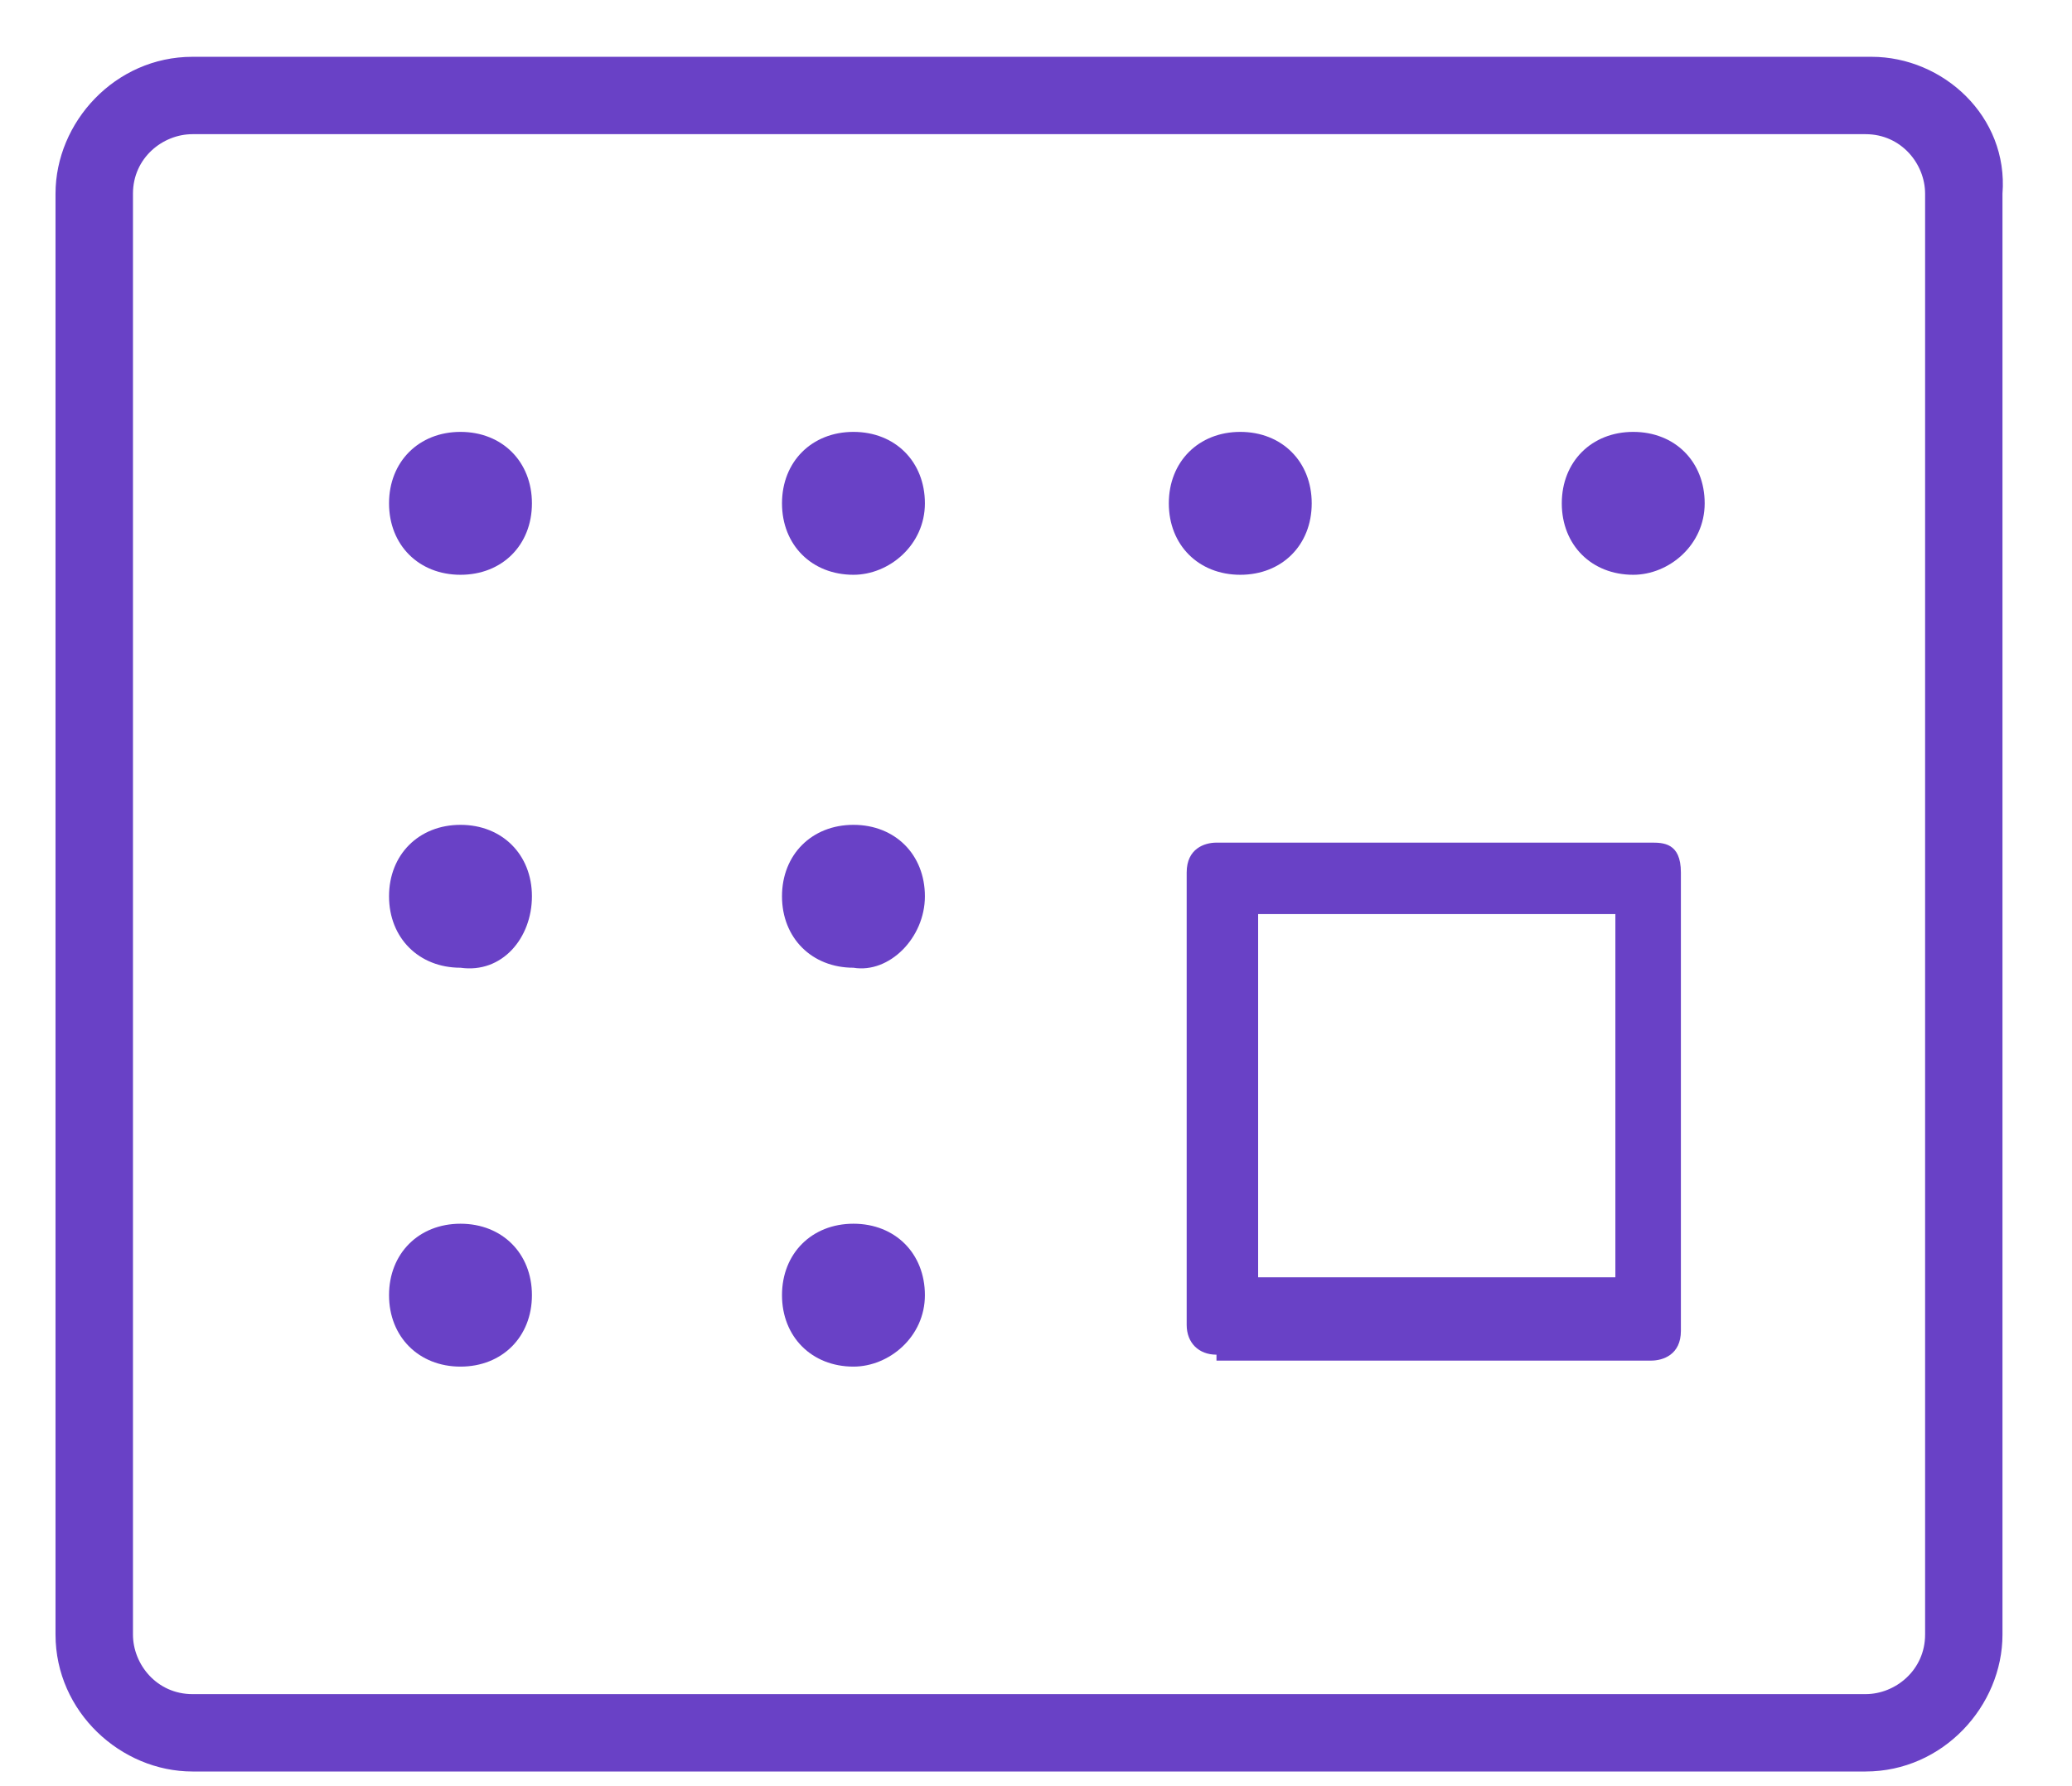 <svg width="29" height="25" viewBox="0 0 29 25" fill="none" xmlns="http://www.w3.org/2000/svg">
<path d="M26.194 0.795L2.694 0.795C1.611 0.795 0.777 1.711 0.777 2.711L0.777 22.878C0.777 23.962 1.694 24.795 2.694 24.795L26.111 24.795C27.194 24.795 28.027 23.878 28.027 22.878L28.027 2.711C28.111 1.628 27.194 0.795 26.194 0.795ZM26.944 22.878C26.944 23.378 26.527 23.712 26.111 23.712L2.694 23.712C2.194 23.712 1.861 23.295 1.861 22.878L1.861 2.711C1.861 2.211 2.277 1.878 2.694 1.878L26.111 1.878C26.611 1.878 26.944 2.295 26.944 2.711L26.944 22.878Z" fill="#6941C6"/>
<path d="M17.026 18.961C16.776 18.961 16.609 18.794 16.609 18.544L16.609 12.211C16.609 11.877 16.859 11.794 17.026 11.794L23.109 11.794C23.276 11.794 23.526 11.794 23.526 12.211L23.526 18.628C23.526 18.961 23.276 19.044 23.109 19.044L17.026 19.044L17.026 18.961ZM17.609 17.878L22.609 17.878L22.609 12.794L17.609 12.794L17.609 17.878Z" fill="#6941C6"/>
<path d="M7.445 7.045C7.445 6.462 7.029 6.045 6.445 6.045C5.862 6.045 5.445 6.462 5.445 7.045C5.445 7.629 5.862 8.045 6.445 8.045C7.029 8.045 7.445 7.629 7.445 7.045Z" fill="#6941C6"/>
<path d="M18.359 7.045C18.359 6.462 17.943 6.045 17.359 6.045C16.776 6.045 16.359 6.462 16.359 7.045C16.359 7.629 16.776 8.045 17.359 8.045C17.943 8.045 18.359 7.629 18.359 7.045Z" fill="#6941C6"/>
<path d="M23.859 7.045C23.859 6.462 23.443 6.045 22.859 6.045C22.276 6.045 21.859 6.462 21.859 7.045C21.859 7.629 22.276 8.045 22.859 8.045C23.359 8.045 23.859 7.629 23.859 7.045Z" fill="#6941C6"/>
<path d="M12.945 7.045C12.945 6.462 12.529 6.045 11.945 6.045C11.362 6.045 10.945 6.462 10.945 7.045C10.945 7.629 11.362 8.045 11.945 8.045C12.445 8.045 12.945 7.629 12.945 7.045Z" fill="#6941C6"/>
<path d="M7.445 12.545C7.445 11.962 7.029 11.545 6.445 11.545C5.862 11.545 5.445 11.962 5.445 12.545C5.445 13.128 5.862 13.545 6.445 13.545C7.029 13.628 7.445 13.128 7.445 12.545Z" fill="#6941C6"/>
<path d="M12.945 12.545C12.945 11.962 12.529 11.545 11.945 11.545C11.362 11.545 10.945 11.962 10.945 12.545C10.945 13.128 11.362 13.545 11.945 13.545C12.445 13.628 12.945 13.128 12.945 12.545Z" fill="#6941C6"/>
<path d="M7.445 18.128C7.445 17.544 7.029 17.128 6.445 17.128C5.862 17.128 5.445 17.544 5.445 18.128C5.445 18.711 5.862 19.128 6.445 19.128C7.029 19.128 7.445 18.711 7.445 18.128Z" fill="#6941C6"/>
<path d="M12.945 18.128C12.945 17.544 12.529 17.128 11.945 17.128C11.362 17.128 10.945 17.544 10.945 18.128C10.945 18.711 11.362 19.128 11.945 19.128C12.445 19.128 12.945 18.711 12.945 18.128Z" fill="#6941C6"/>
</svg>
